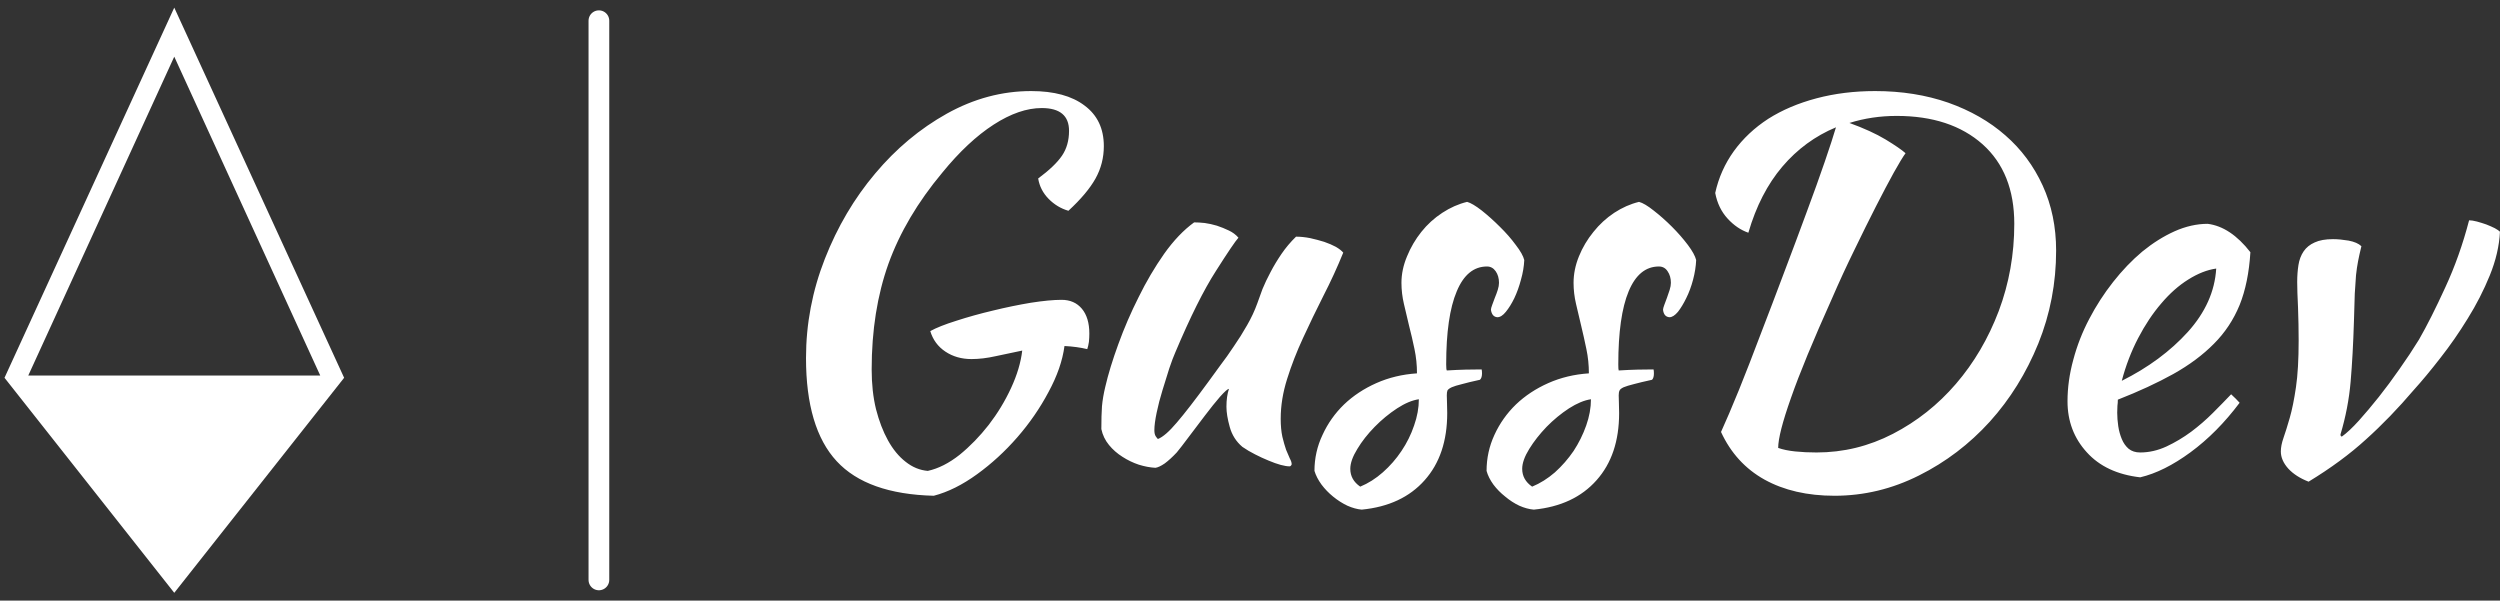<?xml version="1.0" standalone="no"?>
<svg xmlns="http://www.w3.org/2000/svg" viewBox="0 0 120.709 29" width="120.709" height="29"><rect x="0" y="0" width="120.709" height="29" fill="#333333" stroke="none"/><g fill="#fff" color="#fff" transform="translate(0, 0) scale(0.604)"><svg width="28.0" height="48.0" x="0.0" y="0.0" viewBox="0 0 28 48"><path fill="currentColor" fill-rule="nonzero" d="M13.93.61L.36 30.2l13.57 17.19L27.51 30.2 13.93.61zm0 3.92L25.6 30.02H2.26L13.93 4.53z"></path></svg></g><line x1="28.917" y1="1" x2="28.917" y2="28" stroke="#fff" stroke-linecap="round"></line><path fill="#fff" fill-rule="nonzero" d="M12.34 10.08L12.34 10.08Q12.96 10.08 13.32 10.51Q13.68 10.94 13.68 11.71L13.68 11.71Q13.68 11.90 13.66 12.11Q13.63 12.31 13.58 12.46L13.58 12.46Q13.08 12.34 12.48 12.31L12.48 12.31Q12.34 13.37 11.71 14.53Q11.09 15.70 10.20 16.72Q9.31 17.74 8.26 18.50Q7.20 19.27 6.17 19.54L6.17 19.54Q2.95 19.46 1.48 17.87Q0 16.27 0 12.89L0 12.89Q0 10.42 0.91 8.10Q1.82 5.78 3.34 3.98Q4.85 2.18 6.80 1.09Q8.76 0 10.87 0L10.87 0Q12.53 0 13.45 0.70Q14.38 1.39 14.38 2.66L14.38 2.66Q14.38 3.50 13.98 4.22Q13.58 4.94 12.67 5.78L12.67 5.78Q12.12 5.62 11.71 5.20Q11.30 4.78 11.21 4.22L11.21 4.22Q12.02 3.62 12.36 3.12Q12.70 2.62 12.70 1.92L12.70 1.92Q12.70 0.82 11.38 0.82L11.38 0.82Q10.30 0.82 9.06 1.62Q7.82 2.42 6.58 3.94L6.58 3.94Q4.80 6.07 3.98 8.34Q3.17 10.61 3.17 13.44L3.17 13.44Q3.17 14.50 3.38 15.36Q3.60 16.22 3.96 16.87Q4.32 17.52 4.81 17.90Q5.30 18.29 5.88 18.34L5.88 18.34Q6.65 18.17 7.42 17.56Q8.18 16.94 8.82 16.12Q9.46 15.29 9.90 14.34Q10.34 13.39 10.44 12.53L10.44 12.53Q9.77 12.67 9.16 12.80Q8.54 12.94 7.99 12.94L7.99 12.94Q7.27 12.94 6.73 12.58Q6.19 12.22 6 11.59L6 11.59Q6.43 11.35 7.26 11.09Q8.09 10.82 9.02 10.60Q9.96 10.37 10.86 10.22Q11.76 10.08 12.34 10.08ZM21.07 17.18L21.07 17.18Q20.62 16.80 20.46 16.22Q20.30 15.65 20.30 15.24L20.30 15.24Q20.30 14.74 20.42 14.38L20.42 14.38Q20.33 14.38 19.99 14.76Q19.66 15.14 19.26 15.67Q18.86 16.20 18.48 16.70Q18.10 17.21 17.90 17.45L17.90 17.45Q17.59 17.78 17.32 17.98Q17.04 18.17 16.87 18.19L16.87 18.19Q16.49 18.17 16.07 18.04Q15.65 17.90 15.28 17.66Q14.90 17.42 14.63 17.09Q14.35 16.75 14.26 16.32L14.26 16.32Q14.26 15.65 14.29 15.22Q14.33 14.78 14.45 14.28L14.45 14.28Q14.66 13.37 15.08 12.22Q15.50 11.06 16.06 9.95Q16.61 8.83 17.29 7.86Q17.98 6.89 18.74 6.34L18.74 6.34Q18.96 6.34 19.25 6.37Q19.54 6.41 19.84 6.50Q20.14 6.60 20.41 6.73Q20.69 6.86 20.88 7.08L20.88 7.08Q20.66 7.32 19.79 8.69Q18.91 10.06 17.83 12.62L17.83 12.62Q17.71 12.89 17.54 13.39Q17.38 13.90 17.21 14.45Q17.04 15 16.93 15.53Q16.82 16.06 16.82 16.37L16.82 16.37Q16.82 16.56 16.88 16.66Q16.94 16.75 16.99 16.80L16.99 16.80Q17.35 16.66 17.90 16.01Q18.46 15.36 19.44 14.02L19.44 14.02Q19.68 13.68 20.00 13.25Q20.33 12.82 20.66 12.32Q21 11.83 21.30 11.30Q21.60 10.78 21.79 10.25L21.79 10.25Q21.89 9.96 22.04 9.56Q22.20 9.17 22.43 8.74Q22.66 8.30 22.96 7.86Q23.26 7.42 23.66 7.03L23.66 7.03Q23.98 7.03 24.34 7.10Q24.70 7.18 25.02 7.28Q25.34 7.39 25.58 7.52Q25.82 7.66 25.94 7.80L25.94 7.80Q25.51 8.86 24.98 9.89Q24.46 10.92 24 11.92Q23.54 12.91 23.23 13.90Q22.92 14.88 22.92 15.82L22.92 15.82Q22.92 16.32 23.00 16.69Q23.09 17.06 23.18 17.32Q23.28 17.57 23.36 17.74Q23.45 17.90 23.45 18.02L23.45 18.02Q23.45 18.05 23.40 18.10L23.40 18.10Q23.38 18.12 23.35 18.12L23.35 18.12Q23.18 18.12 22.92 18.05Q22.66 17.98 22.33 17.84Q22.01 17.71 21.68 17.54Q21.36 17.38 21.07 17.18ZM34.68 8.16L34.68 8.16Q34.66 8.62 34.52 9.11Q34.39 9.60 34.20 10.00Q34.01 10.39 33.79 10.66Q33.58 10.92 33.38 10.92L33.38 10.92Q33.12 10.90 33.07 10.56L33.07 10.56Q33.07 10.49 33.13 10.33Q33.19 10.18 33.26 9.98Q33.34 9.79 33.40 9.60Q33.46 9.41 33.46 9.26L33.46 9.26Q33.46 8.93 33.30 8.70Q33.14 8.47 32.88 8.47L32.88 8.47Q31.92 8.47 31.42 9.67Q30.91 10.87 30.91 13.20L30.91 13.20Q30.91 13.44 30.94 13.49L30.94 13.49Q31.44 13.46 31.84 13.45Q32.23 13.44 32.62 13.44L32.62 13.44Q32.64 13.49 32.64 13.63L32.64 13.63Q32.64 13.85 32.54 13.94L32.54 13.94Q31.99 14.06 31.67 14.15Q31.34 14.23 31.18 14.30Q31.01 14.38 30.97 14.46Q30.94 14.54 30.94 14.69L30.94 14.69Q30.94 14.88 30.95 15.07Q30.96 15.26 30.96 15.55L30.96 15.55Q30.96 17.57 29.87 18.79Q28.78 20.02 26.83 20.21L26.83 20.21Q26.50 20.18 26.14 20.02Q25.78 19.85 25.45 19.58Q25.13 19.32 24.89 19.00Q24.65 18.67 24.55 18.34L24.55 18.34Q24.55 17.42 24.94 16.60Q25.32 15.77 25.98 15.13Q26.64 14.50 27.54 14.10Q28.44 13.70 29.50 13.63L29.50 13.63Q29.50 13.03 29.38 12.46Q29.26 11.88 29.12 11.34Q28.99 10.80 28.87 10.28Q28.75 9.77 28.75 9.26L28.75 9.26Q28.75 8.62 29.02 7.98Q29.28 7.34 29.71 6.80Q30.14 6.26 30.72 5.88Q31.30 5.50 31.92 5.35L31.92 5.35Q32.18 5.42 32.63 5.77Q33.07 6.12 33.50 6.55Q33.94 6.98 34.27 7.43Q34.61 7.87 34.68 8.16ZM26.76 19.10L26.76 19.10Q27.34 18.86 27.85 18.41Q28.37 17.95 28.75 17.38Q29.14 16.80 29.36 16.15Q29.59 15.50 29.59 14.88L29.59 14.88Q29.11 14.95 28.54 15.32Q27.96 15.70 27.46 16.21Q26.95 16.73 26.62 17.28Q26.28 17.83 26.28 18.24L26.28 18.24Q26.28 18.77 26.76 19.10ZM42.98 8.16L42.98 8.16Q42.96 8.62 42.83 9.11Q42.70 9.60 42.50 10.00Q42.31 10.39 42.10 10.66Q41.88 10.92 41.69 10.92L41.69 10.92Q41.42 10.90 41.38 10.56L41.38 10.56Q41.38 10.49 41.44 10.33Q41.50 10.18 41.57 9.98Q41.64 9.79 41.70 9.60Q41.76 9.41 41.76 9.26L41.76 9.26Q41.76 8.93 41.60 8.70Q41.45 8.47 41.18 8.47L41.18 8.47Q40.22 8.47 39.72 9.67Q39.22 10.87 39.22 13.20L39.22 13.20Q39.22 13.44 39.24 13.49L39.24 13.49Q39.74 13.46 40.14 13.45Q40.54 13.44 40.92 13.44L40.92 13.44Q40.94 13.49 40.94 13.63L40.94 13.63Q40.94 13.85 40.85 13.94L40.85 13.94Q40.30 14.06 39.97 14.15Q39.65 14.23 39.48 14.30Q39.31 14.38 39.28 14.46Q39.24 14.54 39.24 14.69L39.24 14.69Q39.24 14.88 39.25 15.07Q39.26 15.26 39.26 15.55L39.26 15.55Q39.26 17.57 38.17 18.79Q37.08 20.02 35.14 20.21L35.14 20.21Q34.80 20.18 34.44 20.02Q34.08 19.85 33.76 19.58Q33.43 19.32 33.19 19.00Q32.95 18.67 32.86 18.34L32.86 18.34Q32.86 17.42 33.24 16.60Q33.62 15.77 34.28 15.13Q34.94 14.50 35.84 14.10Q36.74 13.70 37.80 13.63L37.80 13.63Q37.80 13.03 37.68 12.46Q37.56 11.88 37.43 11.34Q37.30 10.80 37.18 10.28Q37.06 9.77 37.06 9.26L37.06 9.26Q37.06 8.62 37.32 7.98Q37.58 7.34 38.02 6.80Q38.45 6.26 39.02 5.88Q39.60 5.50 40.22 5.35L40.22 5.35Q40.49 5.42 40.93 5.77Q41.38 6.12 41.81 6.55Q42.24 6.98 42.58 7.43Q42.91 7.87 42.98 8.16ZM35.06 19.10L35.06 19.10Q35.64 18.86 36.16 18.41Q36.67 17.95 37.06 17.38Q37.44 16.80 37.67 16.15Q37.90 15.50 37.90 14.88L37.90 14.88Q37.42 14.95 36.84 15.32Q36.26 15.70 35.76 16.21Q35.26 16.73 34.92 17.28Q34.58 17.83 34.58 18.24L34.58 18.24Q34.58 18.77 35.06 19.10ZM44.18 16.46L44.18 16.46Q44.54 15.67 45.05 14.42Q45.55 13.18 46.10 11.72Q46.66 10.27 47.23 8.75Q47.81 7.22 48.31 5.86Q48.82 4.49 49.19 3.41Q49.56 2.33 49.73 1.75L49.73 1.75Q48.22 2.38 47.14 3.65Q46.06 4.92 45.50 6.84L45.50 6.84Q44.95 6.65 44.50 6.16Q44.04 5.66 43.90 4.92L43.90 4.92Q44.14 3.82 44.80 2.90Q45.46 1.99 46.46 1.34Q47.47 0.70 48.79 0.35Q50.11 0 51.62 0L51.62 0Q53.54 0 55.15 0.56Q56.76 1.13 57.91 2.14Q59.06 3.14 59.71 4.56Q60.36 5.98 60.36 7.70L60.36 7.70Q60.36 10.06 59.50 12.19Q58.63 14.33 57.16 15.96Q55.68 17.59 53.74 18.56Q51.79 19.54 49.66 19.54L49.66 19.54Q47.69 19.54 46.28 18.76Q44.88 17.98 44.18 16.46ZM52.66 1.20L52.66 1.20Q51.46 1.20 50.38 1.54L50.38 1.54Q51.43 1.92 52.13 2.34Q52.82 2.76 53.09 3L53.09 3Q52.90 3.26 52.52 3.94Q52.15 4.61 51.66 5.57Q51.17 6.53 50.62 7.67Q50.06 8.81 49.54 10.01L49.54 10.01Q48.17 13.06 47.56 14.81Q46.94 16.56 46.94 17.23L46.94 17.23Q47.28 17.35 47.76 17.40Q48.24 17.45 48.79 17.45L48.79 17.45Q50.74 17.45 52.48 16.55Q54.22 15.65 55.52 14.14Q56.83 12.62 57.59 10.62Q58.34 8.62 58.34 6.41L58.34 6.41Q58.34 3.94 56.81 2.57Q55.27 1.20 52.66 1.20ZM69.74 7.78L69.74 7.78Q69.65 9.26 69.22 10.33Q68.78 11.40 67.98 12.20Q67.18 13.01 66.02 13.66Q64.87 14.30 63.34 14.90L63.34 14.90Q63.34 15.05 63.32 15.20Q63.31 15.36 63.31 15.53L63.31 15.53Q63.31 15.84 63.36 16.18Q63.41 16.51 63.53 16.80Q63.65 17.09 63.86 17.27Q64.08 17.45 64.42 17.45L64.42 17.45Q65.06 17.45 65.69 17.16Q66.31 16.87 66.88 16.45Q67.44 16.03 67.93 15.54Q68.42 15.05 68.81 14.64L68.81 14.64Q69.05 14.86 69.22 15.05L69.22 15.05Q68.14 16.49 66.85 17.44Q65.57 18.38 64.42 18.65L64.42 18.65Q62.76 18.46 61.84 17.44Q60.91 16.42 60.91 14.98L60.91 14.98Q60.91 13.99 61.19 12.97Q61.46 11.95 61.96 11.00Q62.45 10.06 63.11 9.22Q63.77 8.38 64.52 7.75Q65.28 7.13 66.08 6.77Q66.89 6.41 67.68 6.41L67.68 6.41Q68.78 6.55 69.74 7.78ZM68.09 8.57L68.09 8.57Q67.44 8.66 66.74 9.10Q66.05 9.53 65.44 10.25Q64.82 10.97 64.32 11.93Q63.82 12.89 63.53 13.99L63.53 13.99Q65.45 13.03 66.72 11.63Q67.99 10.22 68.09 8.57ZM72.00 9.22L72.00 9.22Q72.00 8.78 72.06 8.40Q72.12 8.02 72.31 7.74Q72.50 7.46 72.84 7.31Q73.18 7.15 73.73 7.15L73.73 7.15Q74.06 7.15 74.48 7.22Q74.90 7.30 75.10 7.49L75.10 7.49Q75.00 7.90 74.94 8.21Q74.88 8.52 74.84 8.89Q74.81 9.26 74.78 9.78Q74.76 10.30 74.74 11.11L74.74 11.11Q74.69 12.74 74.58 14.03Q74.47 15.31 74.09 16.58L74.09 16.58Q74.09 16.68 74.16 16.68L74.16 16.68Q74.52 16.42 74.98 15.91Q75.43 15.41 75.94 14.77Q76.44 14.14 76.94 13.42Q77.45 12.70 77.88 12L77.88 12Q78.46 10.99 79.15 9.48Q79.85 7.97 80.30 6.24L80.30 6.24Q80.45 6.24 80.68 6.30Q80.90 6.36 81.13 6.44Q81.36 6.53 81.54 6.62Q81.72 6.72 81.79 6.79L81.79 6.79Q81.74 7.82 81.30 8.90Q80.86 9.98 80.23 10.99Q79.61 12 78.91 12.89Q78.22 13.78 77.64 14.42L77.64 14.42Q76.49 15.77 75.32 16.82Q74.16 17.88 72.55 18.86L72.55 18.86Q71.93 18.62 71.57 18.23Q71.21 17.83 71.21 17.40L71.21 17.40Q71.21 17.11 71.34 16.74Q71.47 16.37 71.64 15.78Q71.81 15.19 71.94 14.30Q72.07 13.42 72.07 12.05L72.07 12.05Q72.07 11.26 72.04 10.45Q72.00 9.65 72.00 9.22Z" transform="translate(38.917, 4.397)"></path></svg>